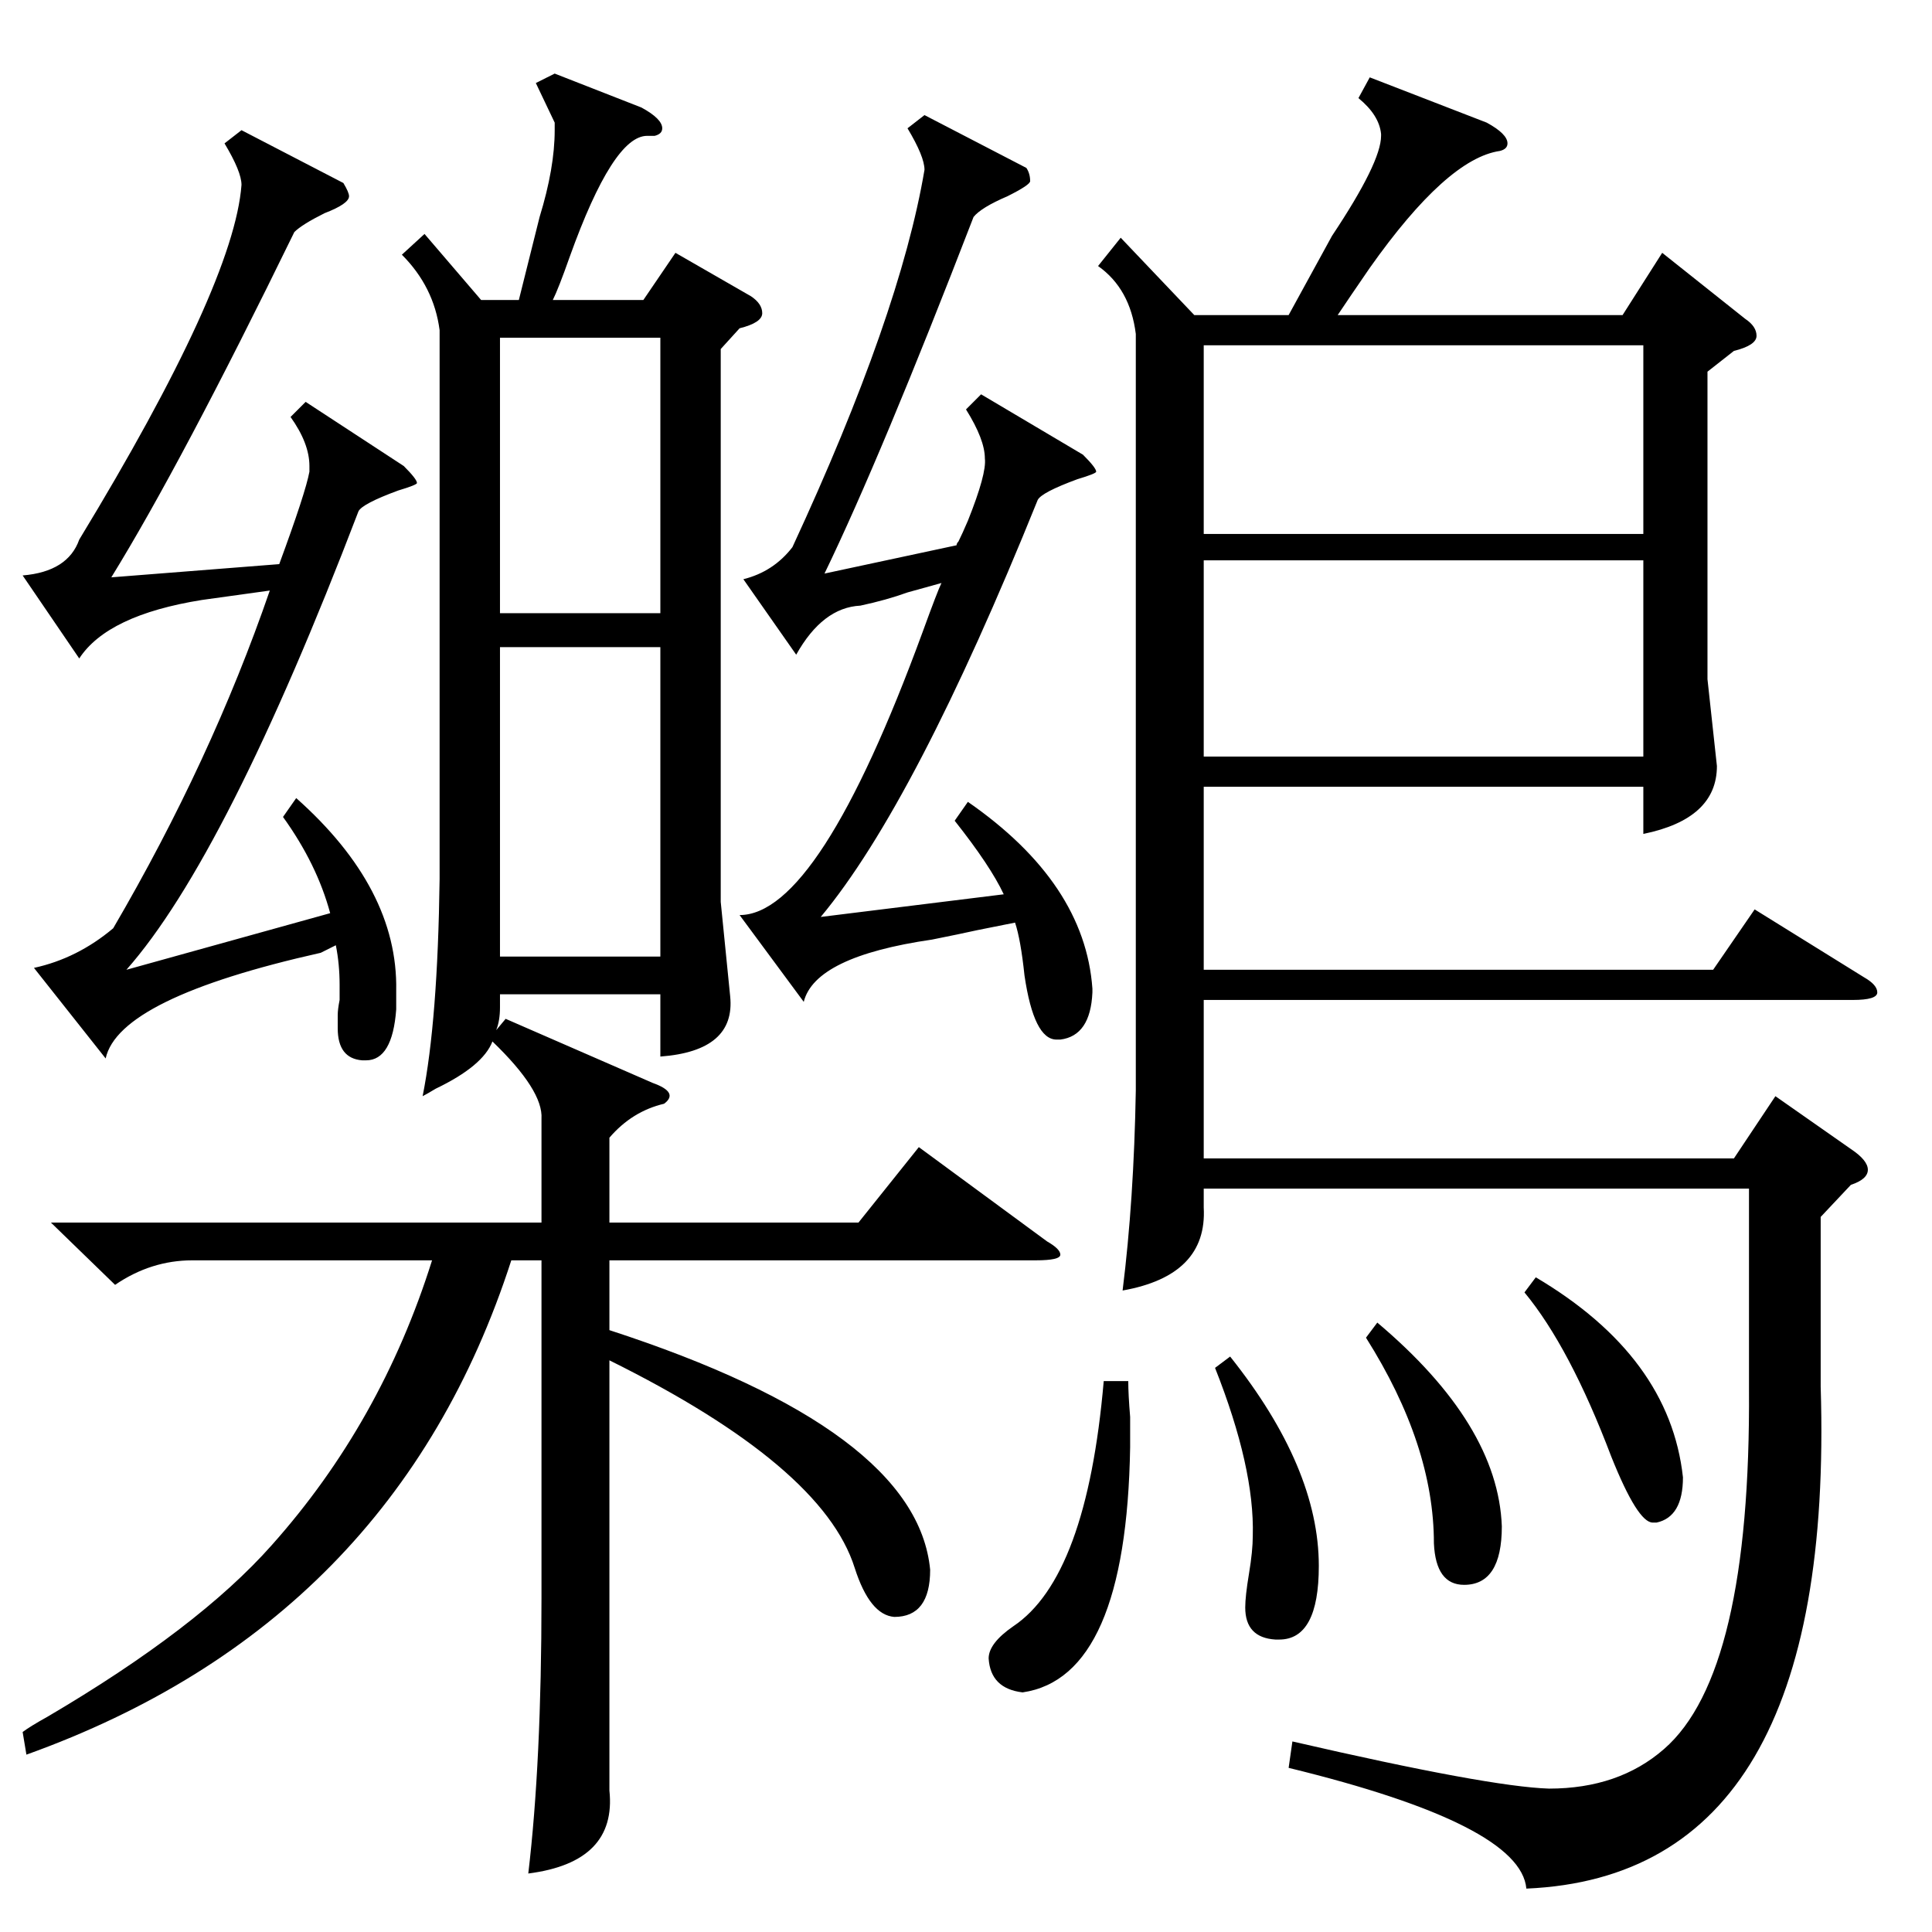<?xml version="1.0" standalone="no"?>
<!DOCTYPE svg PUBLIC "-//W3C//DTD SVG 1.1//EN" "http://www.w3.org/Graphics/SVG/1.1/DTD/svg11.dtd" >
<svg xmlns="http://www.w3.org/2000/svg" xmlns:xlink="http://www.w3.org/1999/xlink" version="1.1" viewBox="0 -205 1024 1024">
  <g transform="matrix(1 0 0 -1 0 819)">
   <path fill="currentColor"
d="M726 983l62 -24q11 -6 11 -11q0 -3 -4 -4q-28 -4 -69 -62q-11 -16 -17 -25h151l21 33l44 -35q6 -4 6 -9t-12 -8l-14 -11v-163l5 -46q0 -28 -39 -36v25h-233v-97h270l22 32l58 -36q7 -4 7 -8t-13 -4h-344v-84h281l22 33l40 -28q9 -6 9 -11t-9 -8l-16 -17v-90
q8 -259 -156 -266q-3 34 -126 64l2 14q104 -24 136 -25q37 0 61 21q46 40 45 191v106h-289v-10q2 -36 -43 -44q6 48 7 106v401q-3 24 -20 36l12 15l39 -41h50l23 42q26 39 26 53v1q-1 10 -12 19zM323 376h132l32 40l68 -50q7 -4 7 -7t-13 -3h-226v-37q163 -53 170 -127
q0 -25 -19 -25q-13 1 -21 26q-17 54 -130 110v-228q4 -38 -43 -44q7 59 7 146v179h-16q-62 -192 -257 -262l-2 12q4 3 13 8q80 47 119 91q58 65 85 151h-127q-22 0 -41 -13l-34 33h260v55q1 15 -26 41q-5 -13 -30 -25q-5 -3 -7 -4q8 40 9 115v291q-3 23 -20 40l12 11l30 -35
h20l11 44q8 26 8 46v4l-10 21l10 5l46 -18q11 -6 11 -11q0 -3 -4 -4h-4q-18 0 -41 -64q-6 -17 -9 -23h48l17 25l40 -23q6 -4 6 -9t-12 -8l-10 -11v-293l5 -50q3 -29 -37 -32v33h-85v-7q0 -7 -2 -12l5 6l78 -34q14 -5 6 -11q-17 -4 -29 -18v-45zM182 927q3 -5 3 -7
q0 -4 -13 -9q-12 -6 -16 -10q-60 -123 -97 -183l89 7q14 38 16 49v3q0 12 -10 26l8 8l52 -34q7 -7 7 -9q0 -1 -10 -4q-19 -7 -21 -11q-70 -183 -123 -243l108 30q-7 26 -25 51l7 10q54 -48 53 -102v-10q-2 -27 -16 -27h-2q-13 1 -13 17v7q0 3 1 8v8q0 11 -2 21l-8 -4
q-107 -24 -114 -56l-38 48q23 5 42 21q52 89 83 179l-36 -5q-50 -8 -65 -31l-30 44q24 2 30 19q82 135 86 188q0 7 -9 22l9 7zM544 935q2 -3 2 -7q0 -2 -12 -8q-14 -6 -18 -11q-49 -127 -79 -189l70 15q0 1 1 2q2 4 5 11q10 25 9 33q0 10 -10 26l8 8l54 -32q7 -7 7 -9
q0 -1 -10 -4q-19 -7 -21 -11q-65 -161 -115 -221l97 12q-7 15 -26 39l7 10q62 -43 66 -99v-2q-1 -23 -17 -25h-2q-12 0 -17 34q-2 19 -5 28l-20 -4q-9 -2 -24 -5q-62 -9 -68 -33l-34 46q42 0 97 150q8 22 10 26l-18 -5q-11 -4 -25 -7q-20 -1 -34 -26l-28 40q16 4 26 17
q57 123 70 200q0 7 -9 22l9 7zM871 727h-233v-104h233v104zM638 741h233v100h-233v-100zM350 681h-85v-164h85v164zM265 699h85v146h-85v-146zM598 292q0 -7 1 -19v-16q-2 -122 -57 -130q-17 2 -18 18q0 8 13 17q39 26 48 130h13zM644 299l8 6q47 -59 47 -111q0 -39 -21 -39
h-2q-16 1 -16 17q0 6 2 18t2 20q1 36 -20 89zM724 315l6 8q64 -54 66 -108q0 -31 -20 -31q-15 0 -16 22q0 52 -36 109zM808 339l6 8q71 -42 78 -106q0 -21 -14 -24h-2q-8 0 -22 35q-22 58 -46 87z" />
  </g>

</svg>
